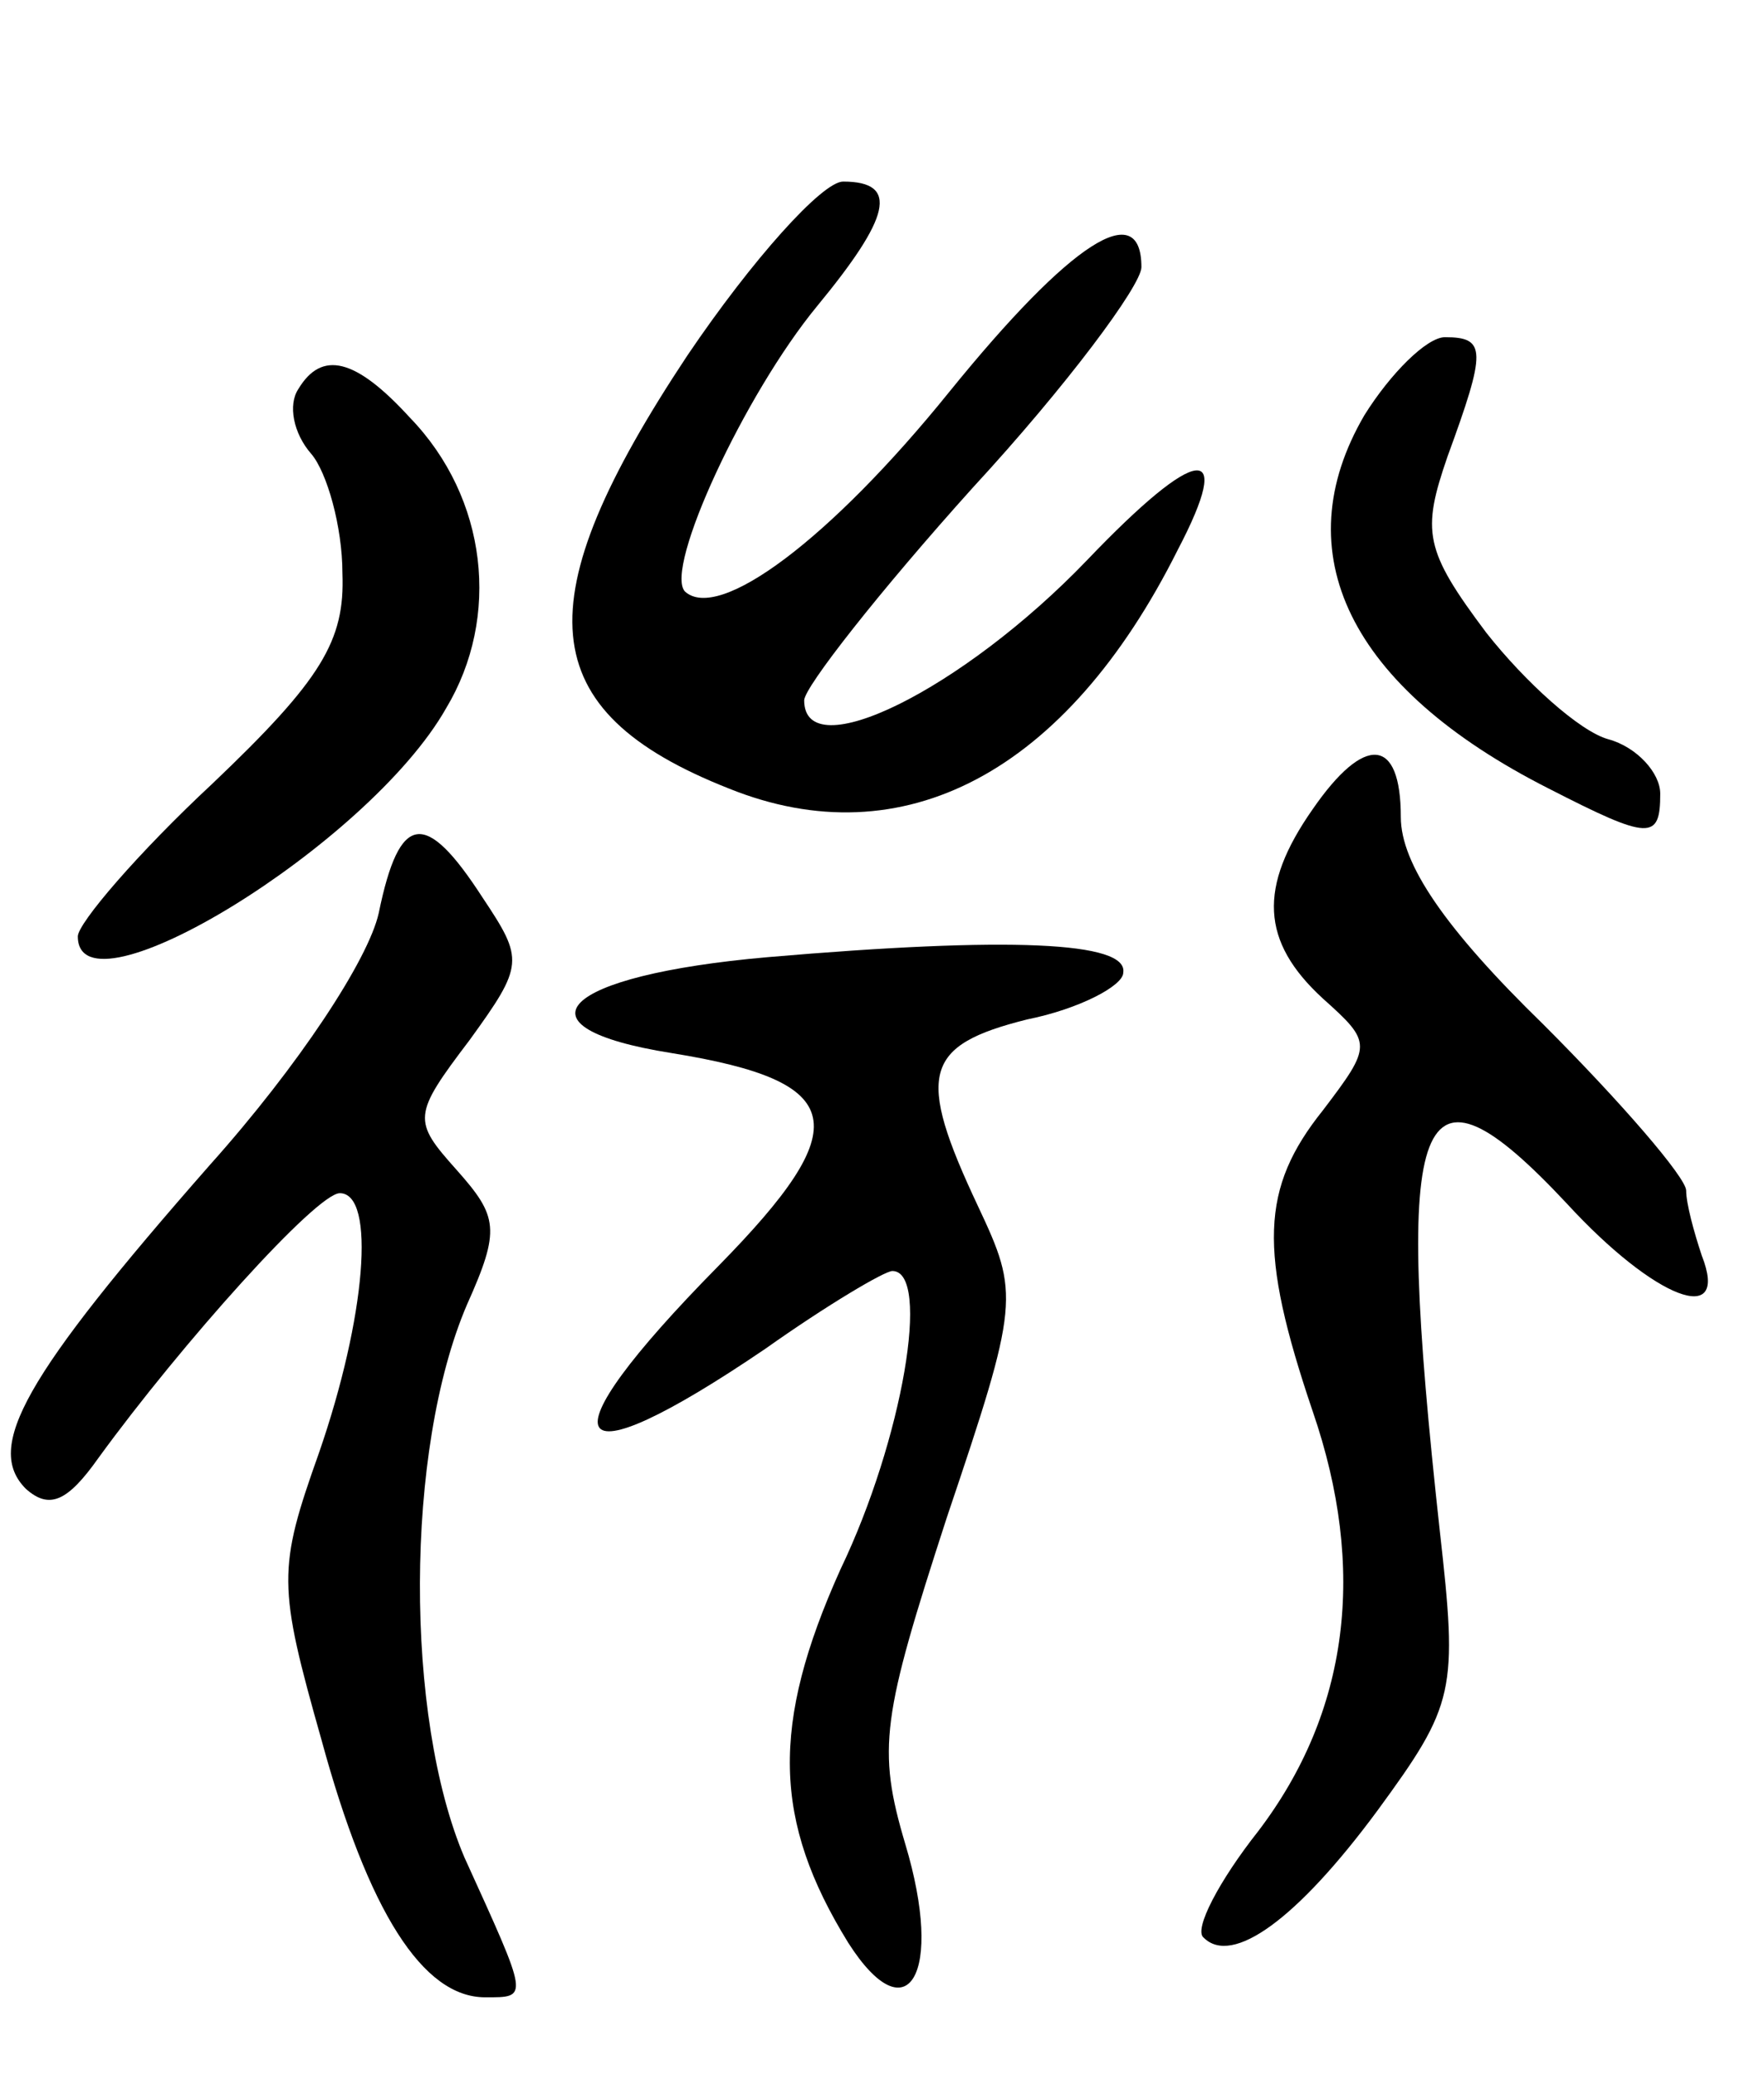 <svg version="1.0" xmlns="http://www.w3.org/2000/svg"
 width="68pt" height="80pt" viewBox="0 0 68 80"
 preserveAspectRatio="xMidYMid meet">
<g transform="translate(0,80) scale(0.1,-0.1)"
fill="#000000" stroke="none">
<path d="M265 663 c-63 -95 -60 -137 16 -167 67 -27 130 6 173 92 22 42 8 41
-35 -4 -48 -50 -109 -80 -109 -54 0 5 29 42 65 82 36 39 65 78 65 85 0 27 -27
10 -74 -48 -46 -57 -89 -89 -102 -77 -8 9 23 76 51 110 28 34 32 48 10 48 -8
0 -35 -30 -60 -67z"/>
<path d="M526 640 c-31 -53 -6 -105 71 -144 39 -20 43 -20 43 -2 0 8 -9 18
-20 21 -11 3 -32 22 -47 41 -24 32 -25 39 -15 68 15 41 15 46 -1 46 -7 0 -21
-14 -31 -30z"/>
<path d="M115 650 c-4 -6 -2 -17 5 -25 6 -7 12 -28 12 -46 1 -26 -8 -41 -50
-81 -29 -27 -52 -54 -52 -59 0 -33 112 35 142 88 21 35 16 81 -14 112 -21 23
-34 26 -43 11z"/>
<path d="M506 488 c-21 -30 -20 -51 4 -73 19 -17 19 -18 0 -43 -24 -30 -25
-54 -4 -116 21 -61 14 -116 -21 -162 -15 -19 -25 -38 -21 -41 11 -11 36 7 67
49 30 41 31 46 24 108 -18 164 -9 188 49 126 34 -37 63 -48 52 -20 -3 9 -6 20
-6 25 0 5 -25 34 -55 64 -38 37 -55 62 -55 80 0 31 -14 32 -34 3z"/>
<path d="M146 448 c-4 -18 -31 -59 -65 -97 -72 -82 -87 -109 -71 -125 9 -8 16
-5 28 12 32 44 84 102 93 102 14 0 10 -48 -8 -100 -16 -45 -16 -51 1 -111 18
-66 39 -99 63 -99 17 0 17 -1 -8 54 -23 54 -23 157 1 213 13 29 12 34 -4 52
-17 19 -17 21 5 50 21 29 21 31 5 55 -22 34 -32 33 -40 -6z"/>
<path d="M296 431 c-80 -7 -100 -27 -37 -37 68 -11 71 -28 18 -82 -69 -70 -60
-85 18 -32 24 17 46 30 49 30 15 0 4 -65 -20 -115 -27 -60 -26 -97 3 -144 23
-36 37 -12 22 38 -11 37 -9 49 16 126 28 83 28 86 12 120 -24 51 -21 62 19 72
20 4 37 13 37 18 2 12 -44 14 -137 6z"/>
</g>
</svg>
